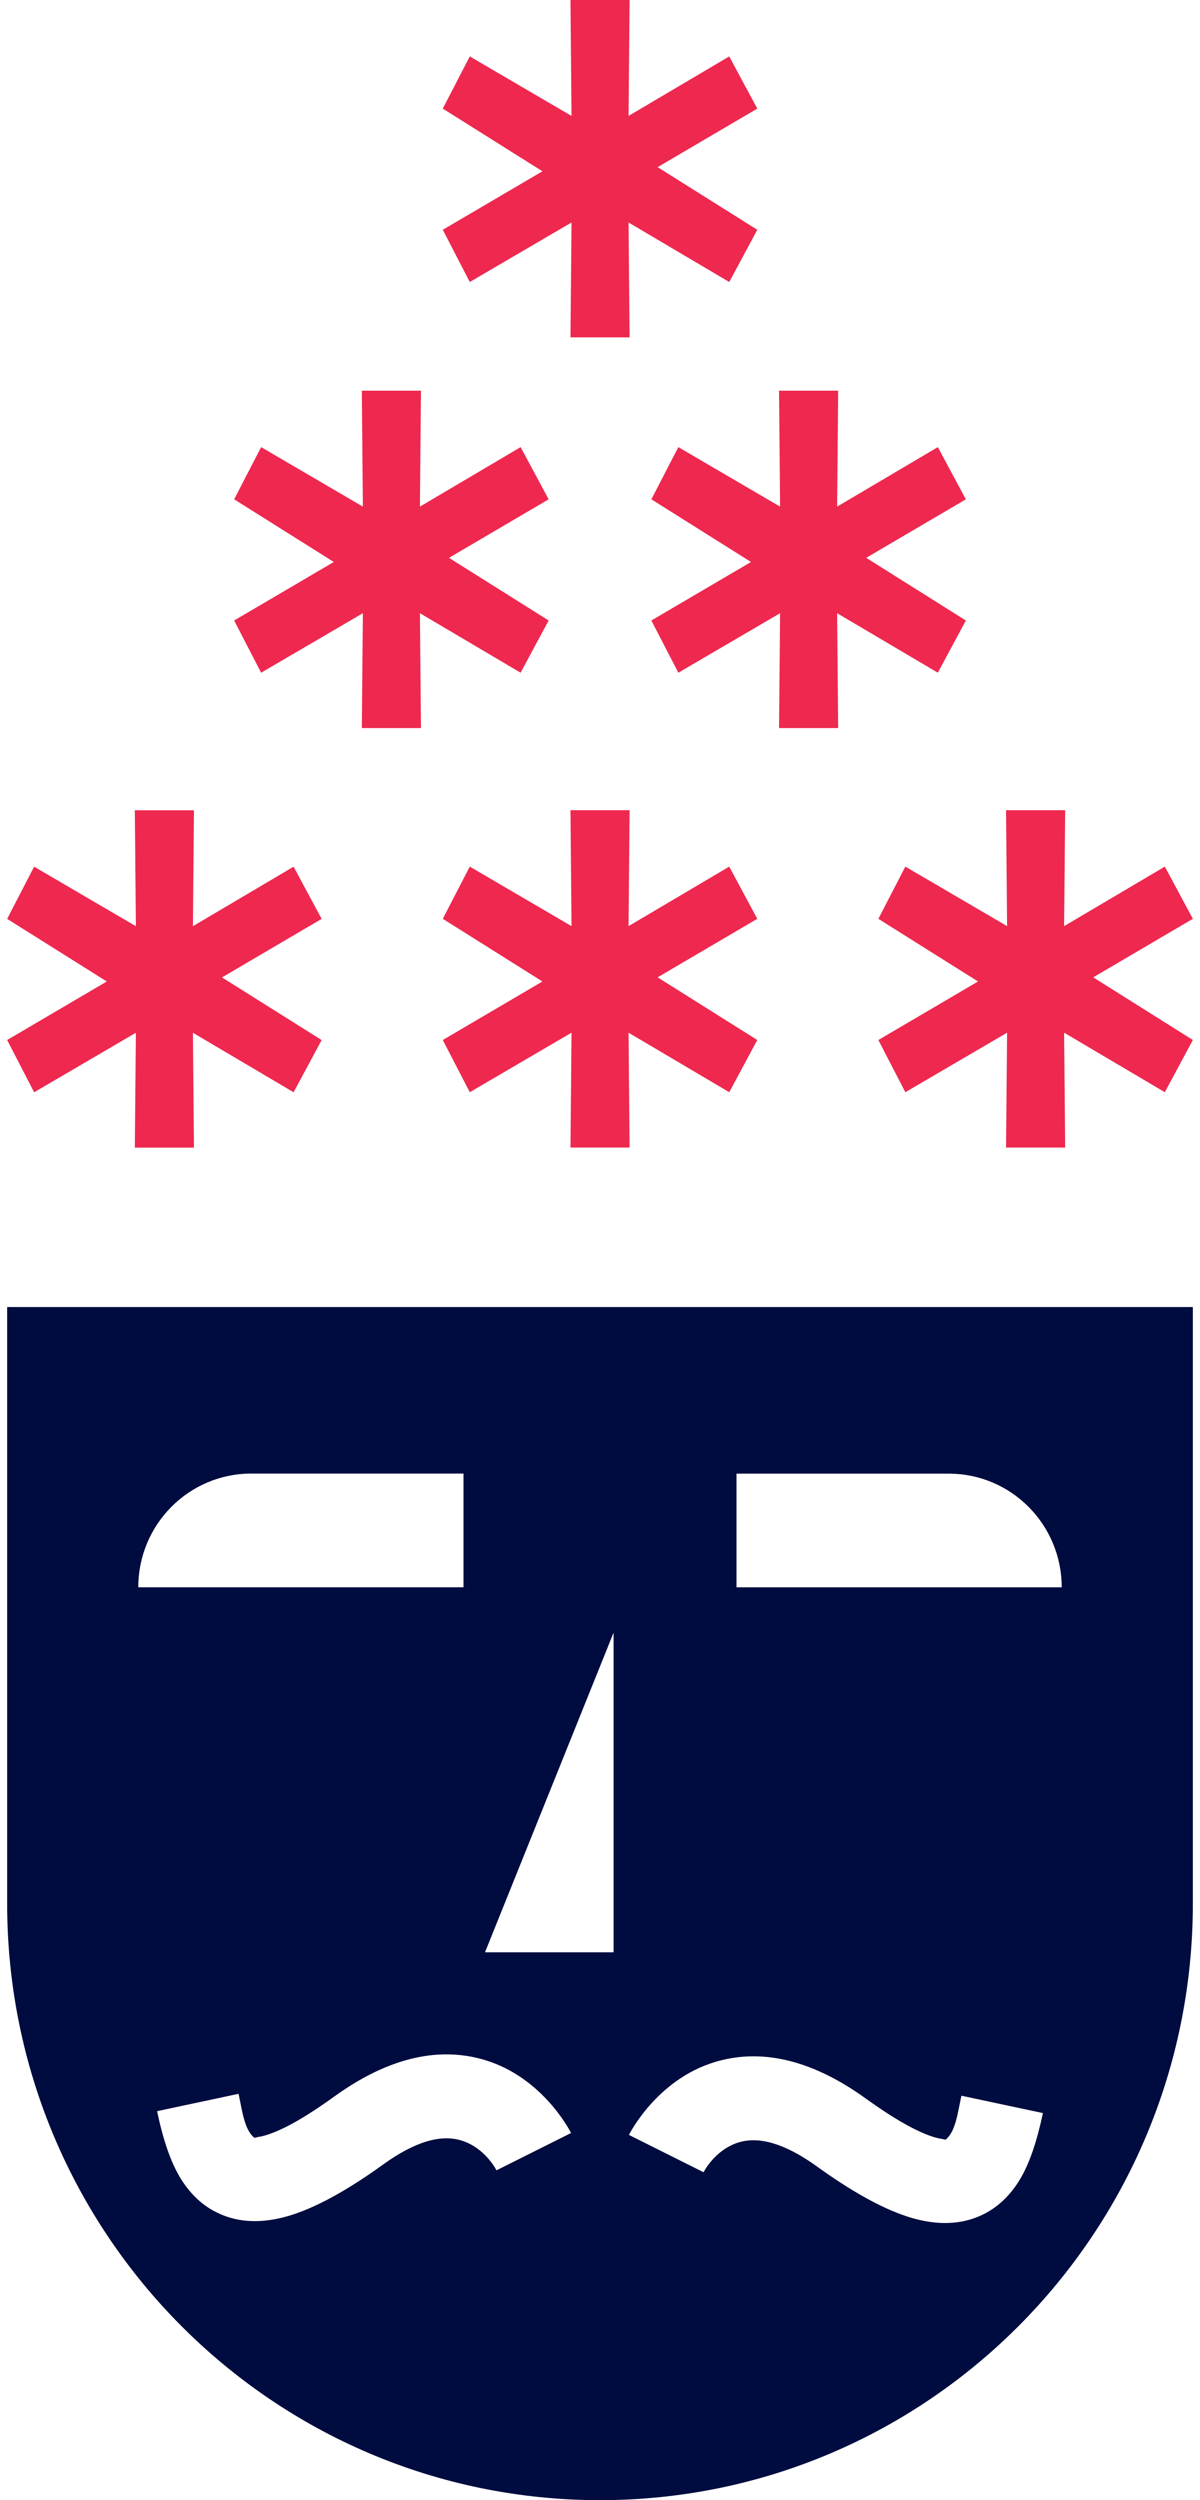 <svg width="84" height="175" viewBox="0 0 84 175" fill="none" xmlns="http://www.w3.org/2000/svg">
<g clip-path="url(#clip0_1_3)">
<path d="M30.995 16.085L37.97 11.989L30.995 7.603L32.884 3.949L40.006 8.114L39.933 0H44.072L43.999 8.114L51.047 3.949L53.01 7.603L46.034 11.699L53.01 16.085L51.047 19.739L43.999 15.574L44.072 23.615H39.933L40.006 15.574L32.884 19.739L30.995 16.085Z" fill="#EE284F"/>
<path d="M30.995 72.796L37.97 68.699L30.995 64.313L32.884 60.659L40.006 64.824L39.933 56.71H44.072L43.999 64.824L51.047 60.659L53.01 64.313L46.034 68.409L53.01 72.796L51.047 76.45L43.999 72.285L44.072 80.325H39.933L40.006 72.285L32.884 76.45L30.995 72.796Z" fill="#EE284F"/>
<path d="M61.485 72.796L68.461 68.699L61.485 64.313L63.374 60.659L70.496 64.824L70.423 56.71H74.562L74.489 64.824L81.538 60.659L83.5 64.313L76.525 68.409L83.5 72.796L81.538 76.45L74.489 72.285L74.562 80.325H70.423L70.496 72.285L63.374 76.45L61.485 72.796Z" fill="#EE284F"/>
<path d="M0.5 72.796L7.475 68.699L0.5 64.318L2.389 60.664L9.511 64.829L9.438 56.715H13.577L13.504 64.829L20.552 60.664L22.515 64.318L15.539 68.414L22.515 72.8L20.552 76.454L13.504 72.289L13.577 80.329H9.438L9.511 72.289L2.389 76.454L0.5 72.796Z" fill="#EE284F"/>
<path d="M16.39 43.432L23.366 39.336L16.39 34.95L18.279 31.296L25.401 35.461L25.328 27.347H29.467L29.394 35.461L36.443 31.296L38.405 34.95L31.43 39.046L38.405 43.432L36.443 47.087L29.394 42.922L29.467 50.962H25.328L25.401 42.922L18.279 47.087L16.39 43.432Z" fill="#EE284F"/>
<path d="M45.595 43.432L52.571 39.336L45.595 34.95L47.484 31.296L54.606 35.461L54.533 27.347H58.672L58.599 35.461L65.648 31.296L67.61 34.95L60.635 39.046L67.61 43.432L65.648 47.087L58.599 42.922L58.672 50.962H54.533L54.606 42.922L47.484 47.087L45.595 43.432Z" fill="#EE284F"/>
<path fill-rule="evenodd" clip-rule="evenodd" d="M0.5 91.486V133.243C0.5 156.305 19.08 175 42 175C64.92 175 83.5 156.305 83.5 133.243V91.486H0.5ZM17.588 103.143H32.445V111.101H9.68C9.68 106.706 13.22 103.143 17.588 103.143ZM34.755 151.915C34.755 151.915 33.968 150.322 32.267 149.816C30.917 149.415 29.156 149.816 26.801 151.519C23.841 153.654 21.563 154.768 19.83 155.205C18.114 155.638 16.742 155.5 15.626 155.063C14.4 154.584 13.422 153.728 12.667 152.517C11.917 151.312 11.391 149.659 10.997 147.772L16.701 146.557C16.971 147.846 17.108 149.01 17.762 149.604C17.831 149.669 17.932 149.604 18.055 149.581C18.348 149.544 18.672 149.448 19.038 149.31C20.205 148.868 21.627 148.026 23.402 146.746C27.853 143.534 31.37 143.428 33.918 144.187C38.057 145.416 39.974 149.3 39.974 149.3L34.75 151.915H34.755ZM42.951 136.653H33.95L42.951 114.277V136.653ZM71.333 152.651C70.578 153.861 69.6 154.717 68.374 155.196C67.258 155.633 65.885 155.771 64.17 155.339C62.437 154.902 60.159 153.788 57.199 151.652C54.848 149.954 53.083 149.554 51.738 149.949C50.036 150.456 49.25 152.048 49.25 152.048L44.026 149.434C44.026 149.434 45.943 145.55 50.082 144.321C52.63 143.566 56.143 143.672 60.593 146.88C62.368 148.159 63.791 148.997 64.957 149.443C65.323 149.581 65.643 149.678 65.94 149.715C66.064 149.733 66.165 149.798 66.233 149.738C66.892 149.144 67.024 147.975 67.299 146.691L73.003 147.906C72.605 149.793 72.083 151.445 71.333 152.651ZM51.555 111.105V103.148H66.412C70.78 103.148 74.32 106.71 74.32 111.105H51.55H51.555Z" fill="#000C3F"/>
</g>
<defs>
<clipPath id="clip0_1_3">
<rect width="83" height="175" fill="white" transform="translate(0.5)"/>
</clipPath>
</defs>
</svg>
